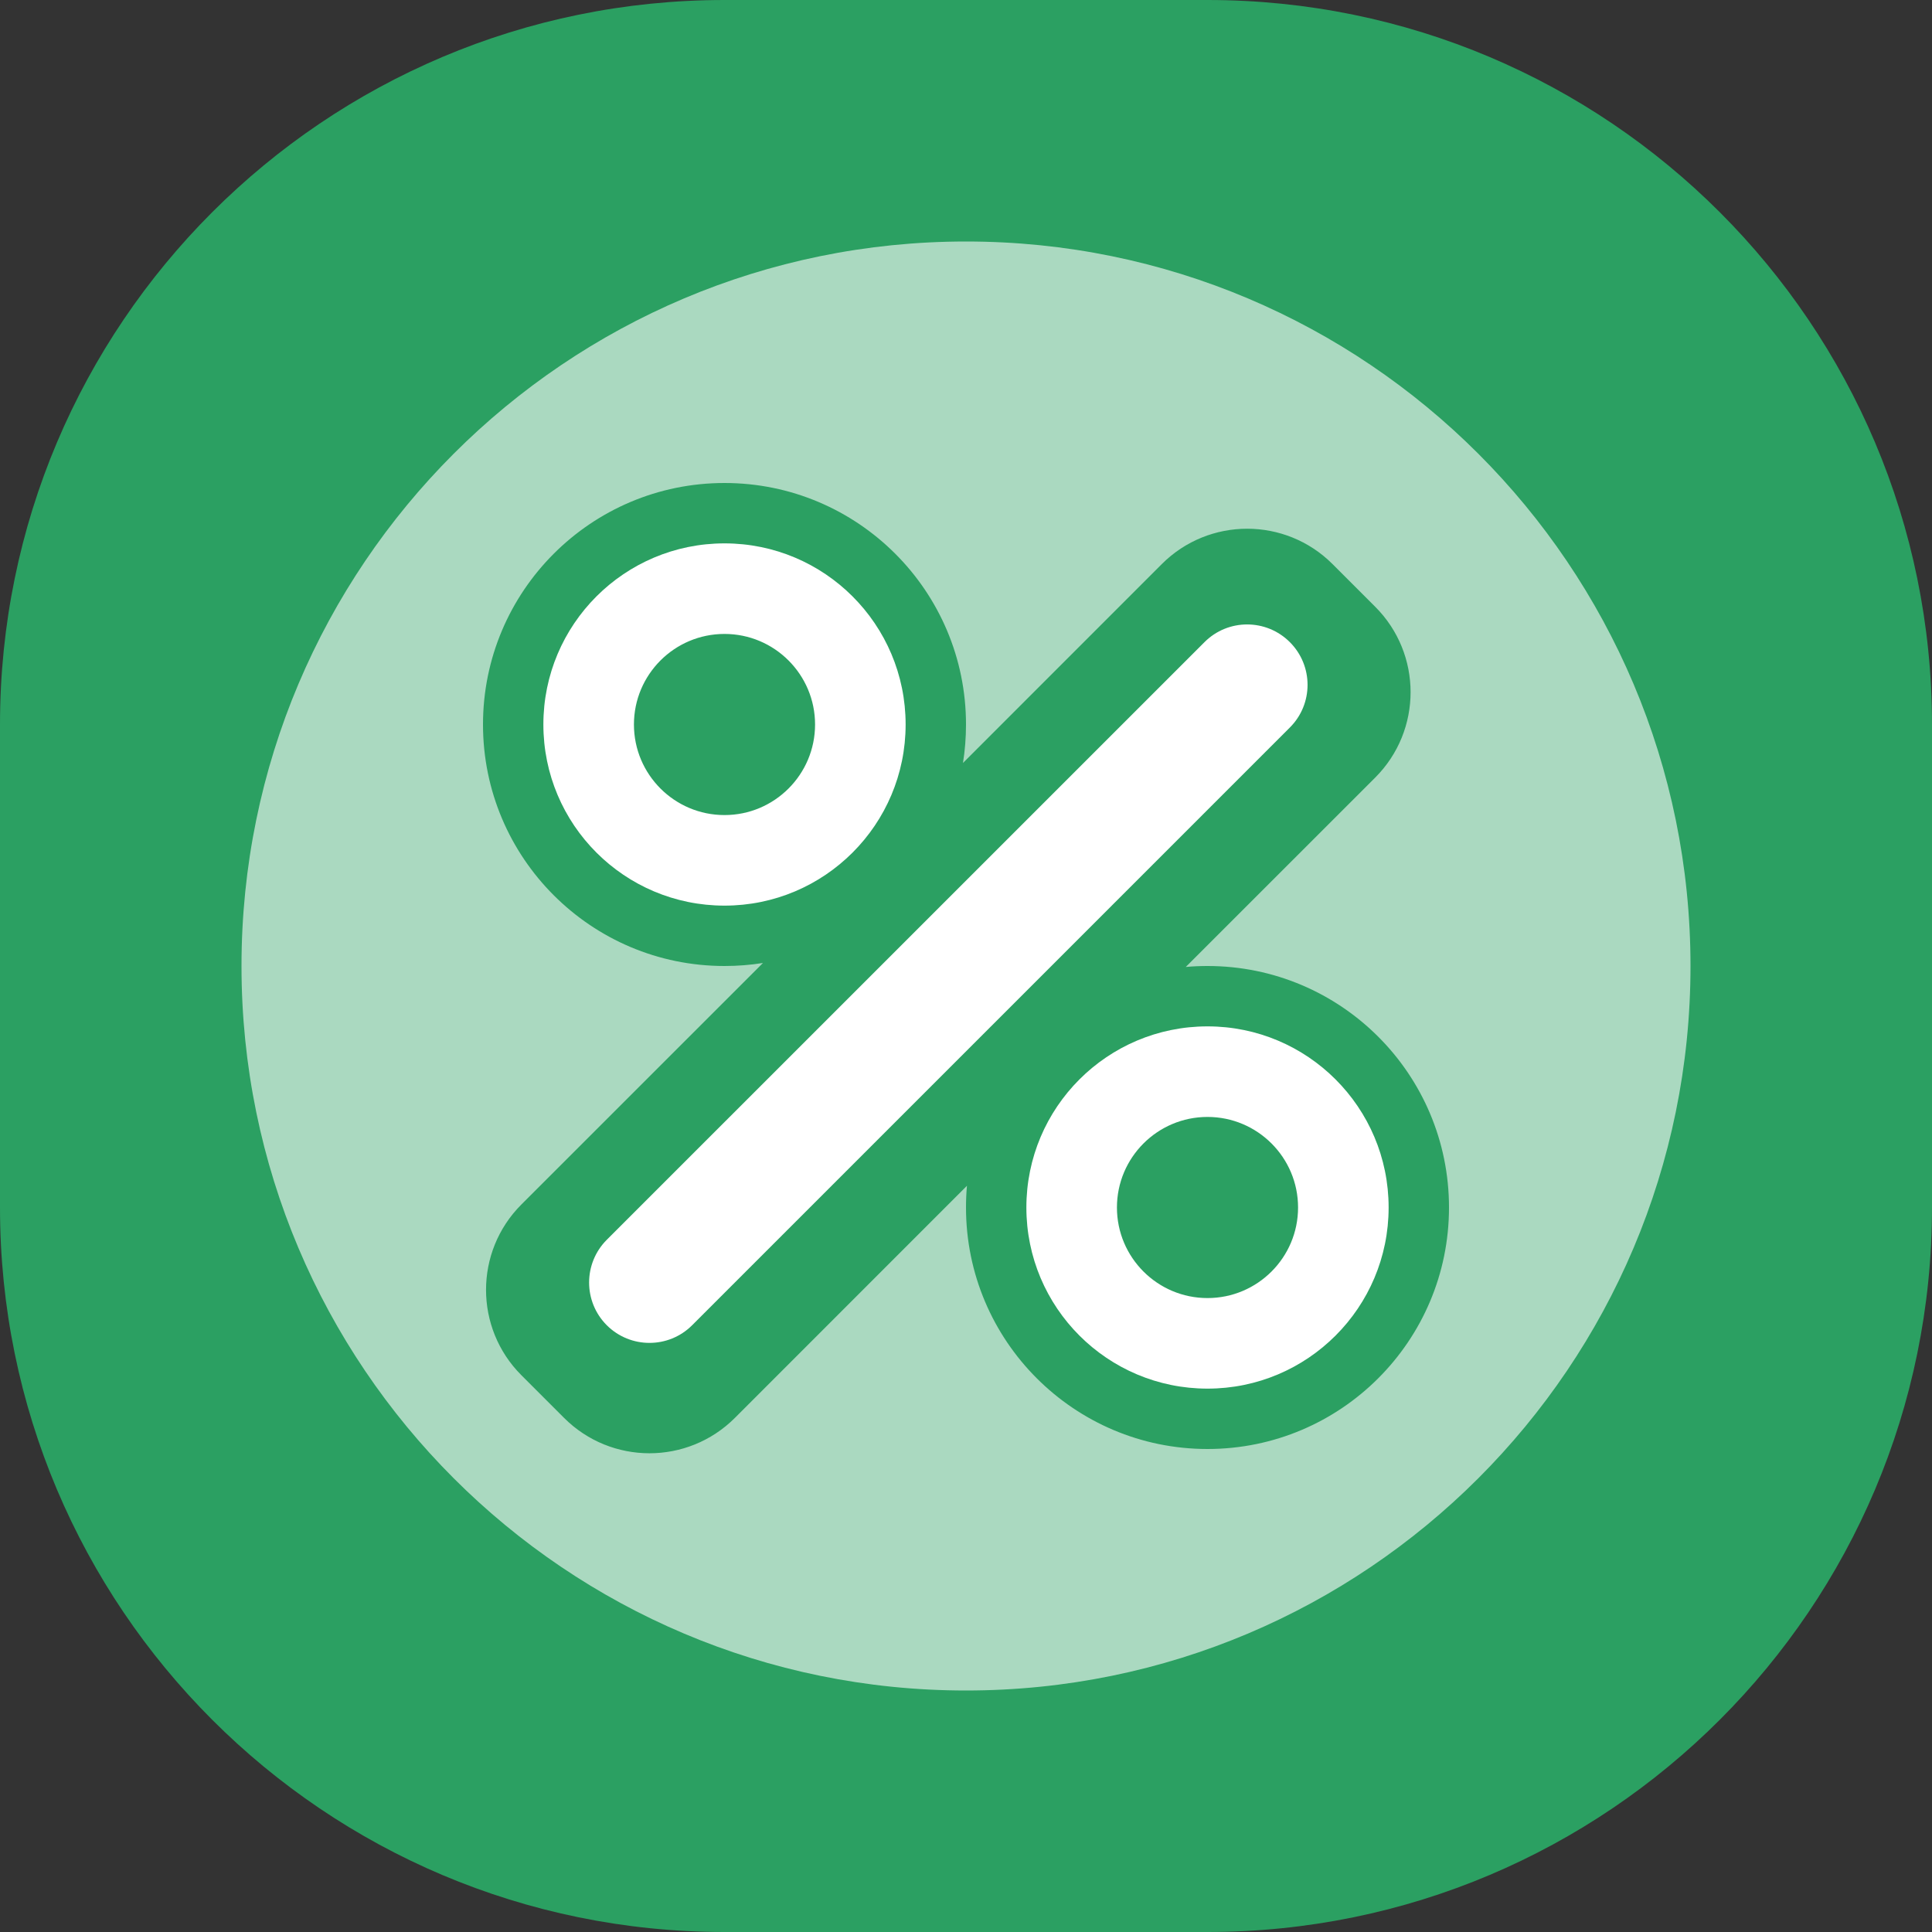 <svg width="32" height="32" viewBox="0 0 32 32" fill="none" xmlns="http://www.w3.org/2000/svg"><rect x="0" y="0" width="32" height="32" fill="#333333" stroke="none"/> <path d="M0 12C0 5.373 5.373 0 12 0H20C26.627 0 32 5.373 32 12V20C32 26.627 26.627 32 20 32H12C5.373 32 0 26.627 0 20V12Z" fill="#2BA062"/> <path opacity="0.6" fill-rule="evenodd" clip-rule="evenodd" d="M16 4C22.627 4 28 9.373 28 16C28 22.627 22.627 28 16 28C9.373 28 4 22.627 4 16C4 9.373 9.373 4 16 4ZM12 8C9.791 8 8 9.791 8 12C8 14.209 9.791 16 12 16C12.217 16 12.43 15.983 12.637 15.95L8.636 19.95C7.855 20.731 7.855 21.997 8.636 22.778L9.343 23.485C10.124 24.266 11.39 24.266 12.172 23.485L16.016 19.64C16.005 19.759 16 19.879 16 20C16 22.209 17.791 24 20 24C22.209 24 24 22.209 24 20C24 17.791 22.209 16 20 16C19.879 16 19.759 16.005 19.64 16.016L22.778 12.879C23.559 12.098 23.559 10.831 22.778 10.05L22.071 9.343C21.29 8.562 20.024 8.562 19.243 9.343L15.95 12.637C15.983 12.43 16 12.217 16 12C16 9.791 14.209 8 12 8Z" fill="white"/> <path fill-rule="evenodd" clip-rule="evenodd" d="M20 17C21.657 17 23 18.343 23 20C23 21.657 21.657 23 20 23C18.343 23 17 21.657 17 20C17 18.343 18.343 17 20 17ZM21.364 10.636C21.755 11.027 21.755 11.66 21.364 12.05L11.464 21.95C11.074 22.34 10.441 22.34 10.05 21.95C9.66 21.559 9.66 20.926 10.05 20.535L19.95 10.636C20.34 10.245 20.973 10.245 21.364 10.636ZM20 18.5C19.172 18.5 18.5 19.172 18.5 20C18.5 20.828 19.172 21.5 20 21.5C20.828 21.5 21.5 20.828 21.5 20C21.5 19.172 20.828 18.5 20 18.5ZM12 9C13.657 9 15 10.343 15 12C15 13.657 13.657 15 12 15C10.343 15 9 13.657 9 12C9 10.343 10.343 9 12 9ZM12 10.5C11.172 10.5 10.5 11.172 10.5 12C10.5 12.828 11.172 13.5 12 13.5C12.828 13.5 13.5 12.828 13.5 12C13.5 11.172 12.828 10.5 12 10.5Z" fill="white"/> </svg> 